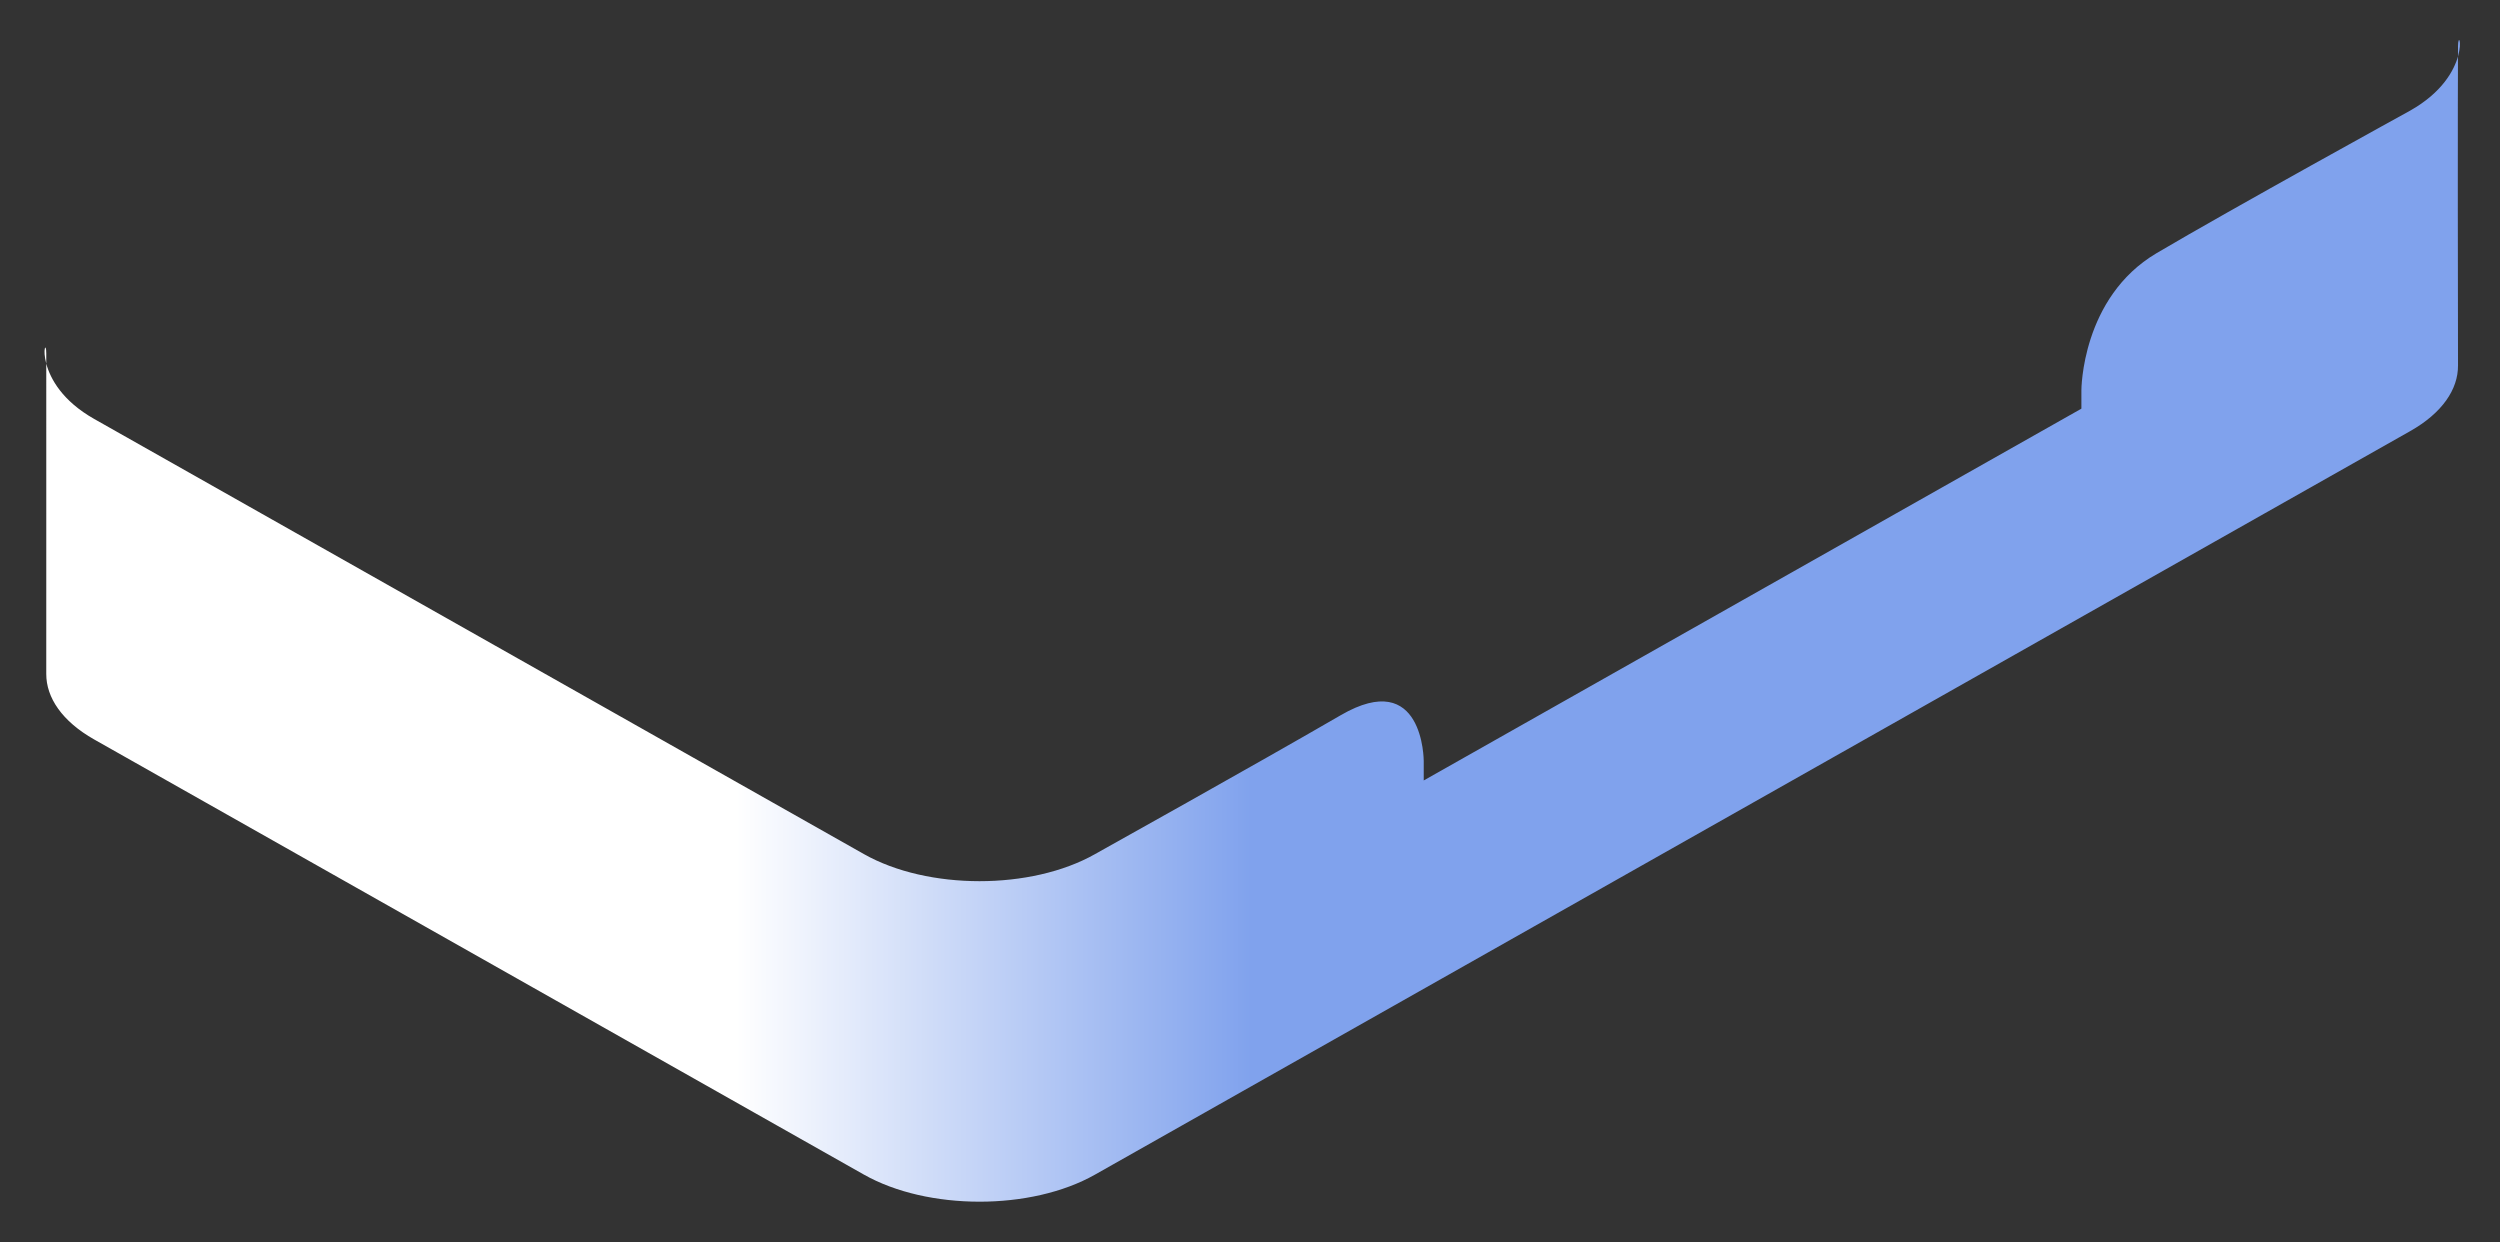 <?xml version="1.0" encoding="UTF-8"?>
<svg width="312px" height="155px" viewBox="0 0 312 155" version="1.1" xmlns="http://www.w3.org/2000/svg" xmlns:xlink="http://www.w3.org/1999/xlink">
    <rect x="0" y="0" width="312" height="155" fill="#333333" stroke="none"/>
    <!-- Generator: Sketch 40.3 (33839) - http://www.bohemiancoding.com/sketch -->
    <title>inbox_right_blue_front</title>
    <desc>Created with Sketch.</desc>
    <defs>
        <linearGradient x1="71.274%" y1="93.437%" x2="50%" y2="93.437%" id="linearGradient-1">
            <stop stop-color="#FFFFFF" offset="0%"></stop>
            <stop stop-color="#80A2ED" offset="100%"></stop>
        </linearGradient>
        <path d="M2267.805,143.284 L2171.739,197.592 C2163.775,202.094 2150.871,202.099 2142.914,197.601 C2142.914,197.601 2122.582,186.264 2112.229,180.254 C2101.877,174.243 2101.877,185.961 2101.877,185.961 L2101.877,188.401 L2019.8,142.001 L2019.8,139.699 C2019.8,139.699 2019.8,128.138 2010.418,122.596 C2001.035,117.054 1978.761,104.801 1978.761,104.801 C1970.806,100.304 1972.756,93.772 1972.798,96.753 C1972.839,99.669 1972.823,133.673 1972.798,136.604 C1972.772,139.57 1974.76,142.539 1978.761,144.801 L2142.914,237.601 C2150.871,242.099 2163.775,242.094 2171.739,237.592 L2267.805,183.284 C2271.805,181.022 2273.798,178.058 2273.784,175.097 C2273.769,172.16 2273.793,138.065 2273.784,135.108 C2273.774,132.168 2275.772,138.78 2267.805,143.284 Z" id="path-2"></path>
        <mask id="mask-3" maskContentUnits="userSpaceOnUse" maskUnits="objectBoundingBox" x="-5" y="-5" width="311.442" height="154.972">
            <rect x="1967.558" y="91" width="311.442" height="154.972" fill="white"></rect>
            <use xlink:href="#path-2" fill="black"></use>
        </mask>
    </defs>
    <g id="Illustration" stroke="none" stroke-width="1" fill="none" fill-rule="evenodd">
        <g id="Encrypted-Email-1" transform="translate(-1967, -91)">
            <g id="inbox_right_blue_front" transform="translate(2123.279, 168.486) scale(-1, 1) rotate(-360) translate(-2123.279, -168.486) ">
                <use fill="url(#linearGradient-1)" fill-rule="evenodd" xlink:href="#path-2"></use>
                <use stroke="#0247DC" mask="url(#mask-3)" stroke-width="10" xlink:href="#path-2"></use>
            </g>
        </g>
    </g>
</svg>